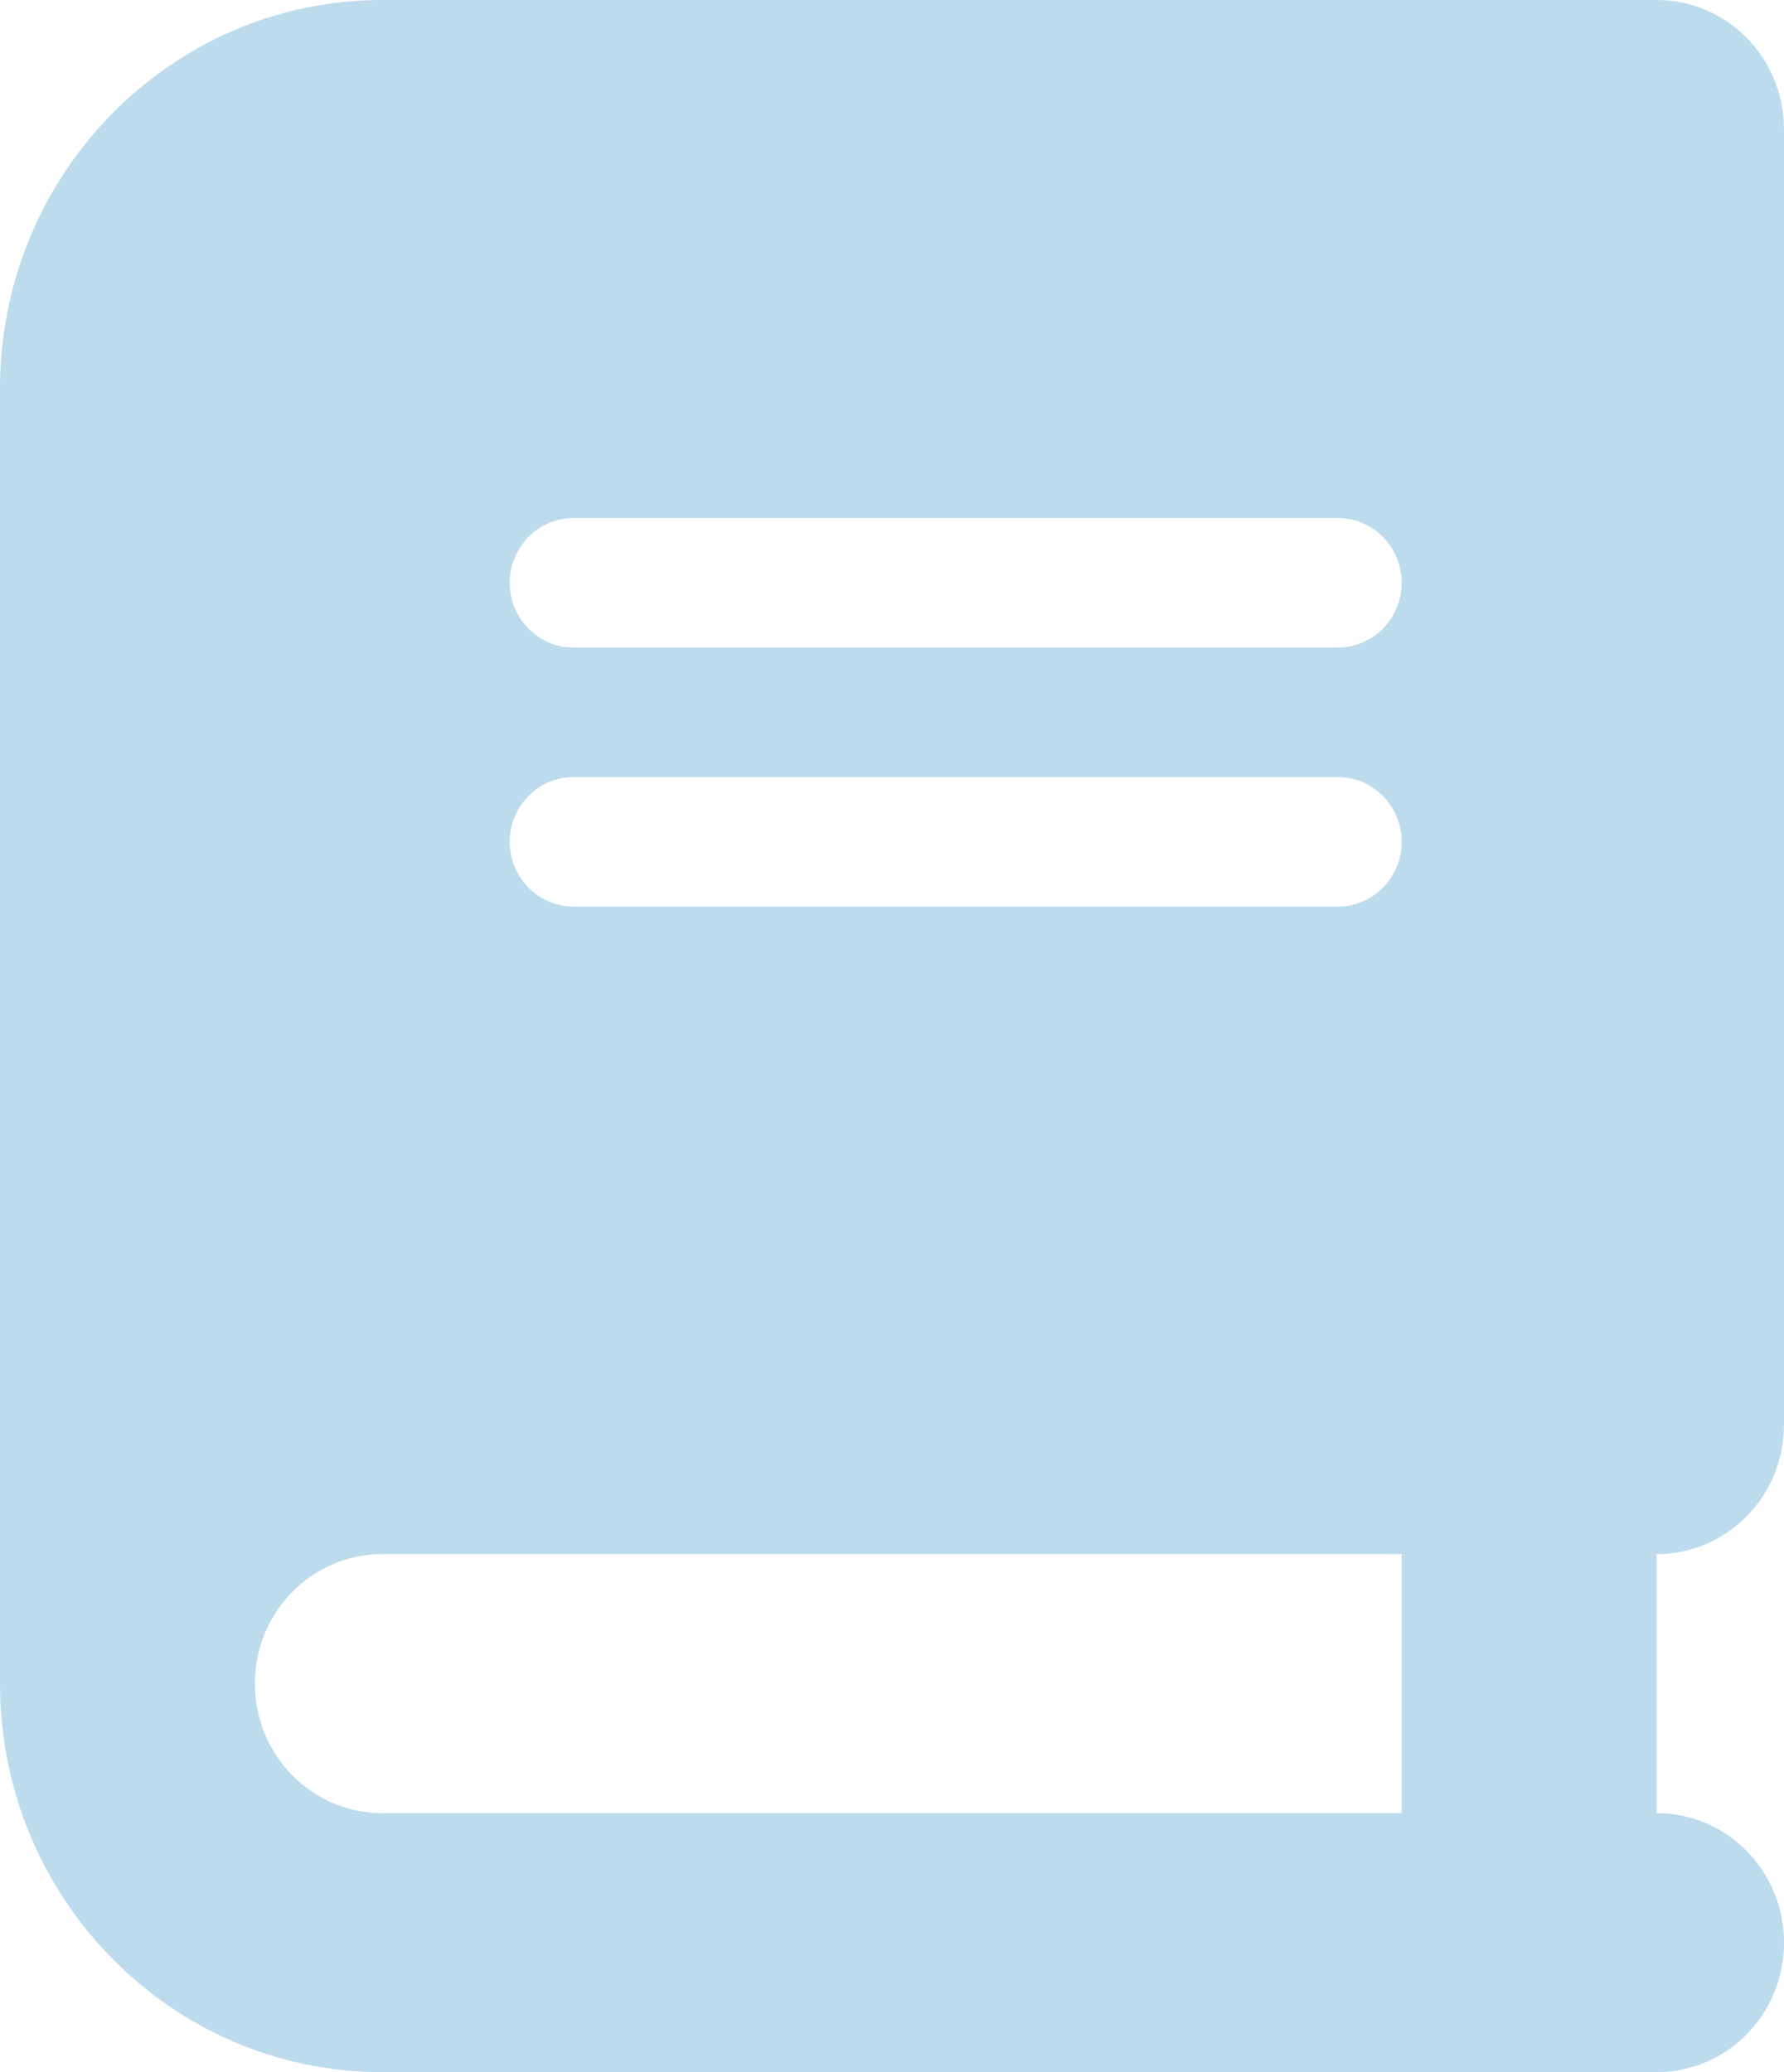 <svg width="31" height="36" viewBox="0 0 31 36" fill="none" xmlns="http://www.w3.org/2000/svg">
<g clip-path="url(#clip0_529_15362)">
<path d="M6.643 0C2.975 0 -3.05176e-05 3.023 -3.05176e-05 6.75V29.25C-3.05176e-05 32.977 2.975 36 6.643 36H28.786C30.011 36 31 34.995 31 33.75C31 32.505 30.011 31.5 28.786 31.5V27C30.011 27 31 25.994 31 24.75V2.25C31 1.005 30.011 0 28.786 0H26.571H6.643ZM6.643 27H24.357V31.5H6.643C5.418 31.5 4.429 30.494 4.429 29.25C4.429 28.006 5.418 27 6.643 27ZM8.857 10.125C8.857 9.506 9.355 9 9.964 9H23.25C23.859 9 24.357 9.506 24.357 10.125C24.357 10.744 23.859 11.25 23.25 11.25H9.964C9.355 11.25 8.857 10.744 8.857 10.125ZM9.964 13.5H23.25C23.859 13.5 24.357 14.006 24.357 14.625C24.357 15.244 23.859 15.75 23.25 15.75H9.964C9.355 15.75 8.857 15.244 8.857 14.625C8.857 14.006 9.355 13.5 9.964 13.5Z" fill="#BCDBED"/>
</g>
<defs>
<clipPath id="clip0_529_15362">
<rect width="31" height="36" fill="white"/>
</clipPath>
</defs>
</svg>
